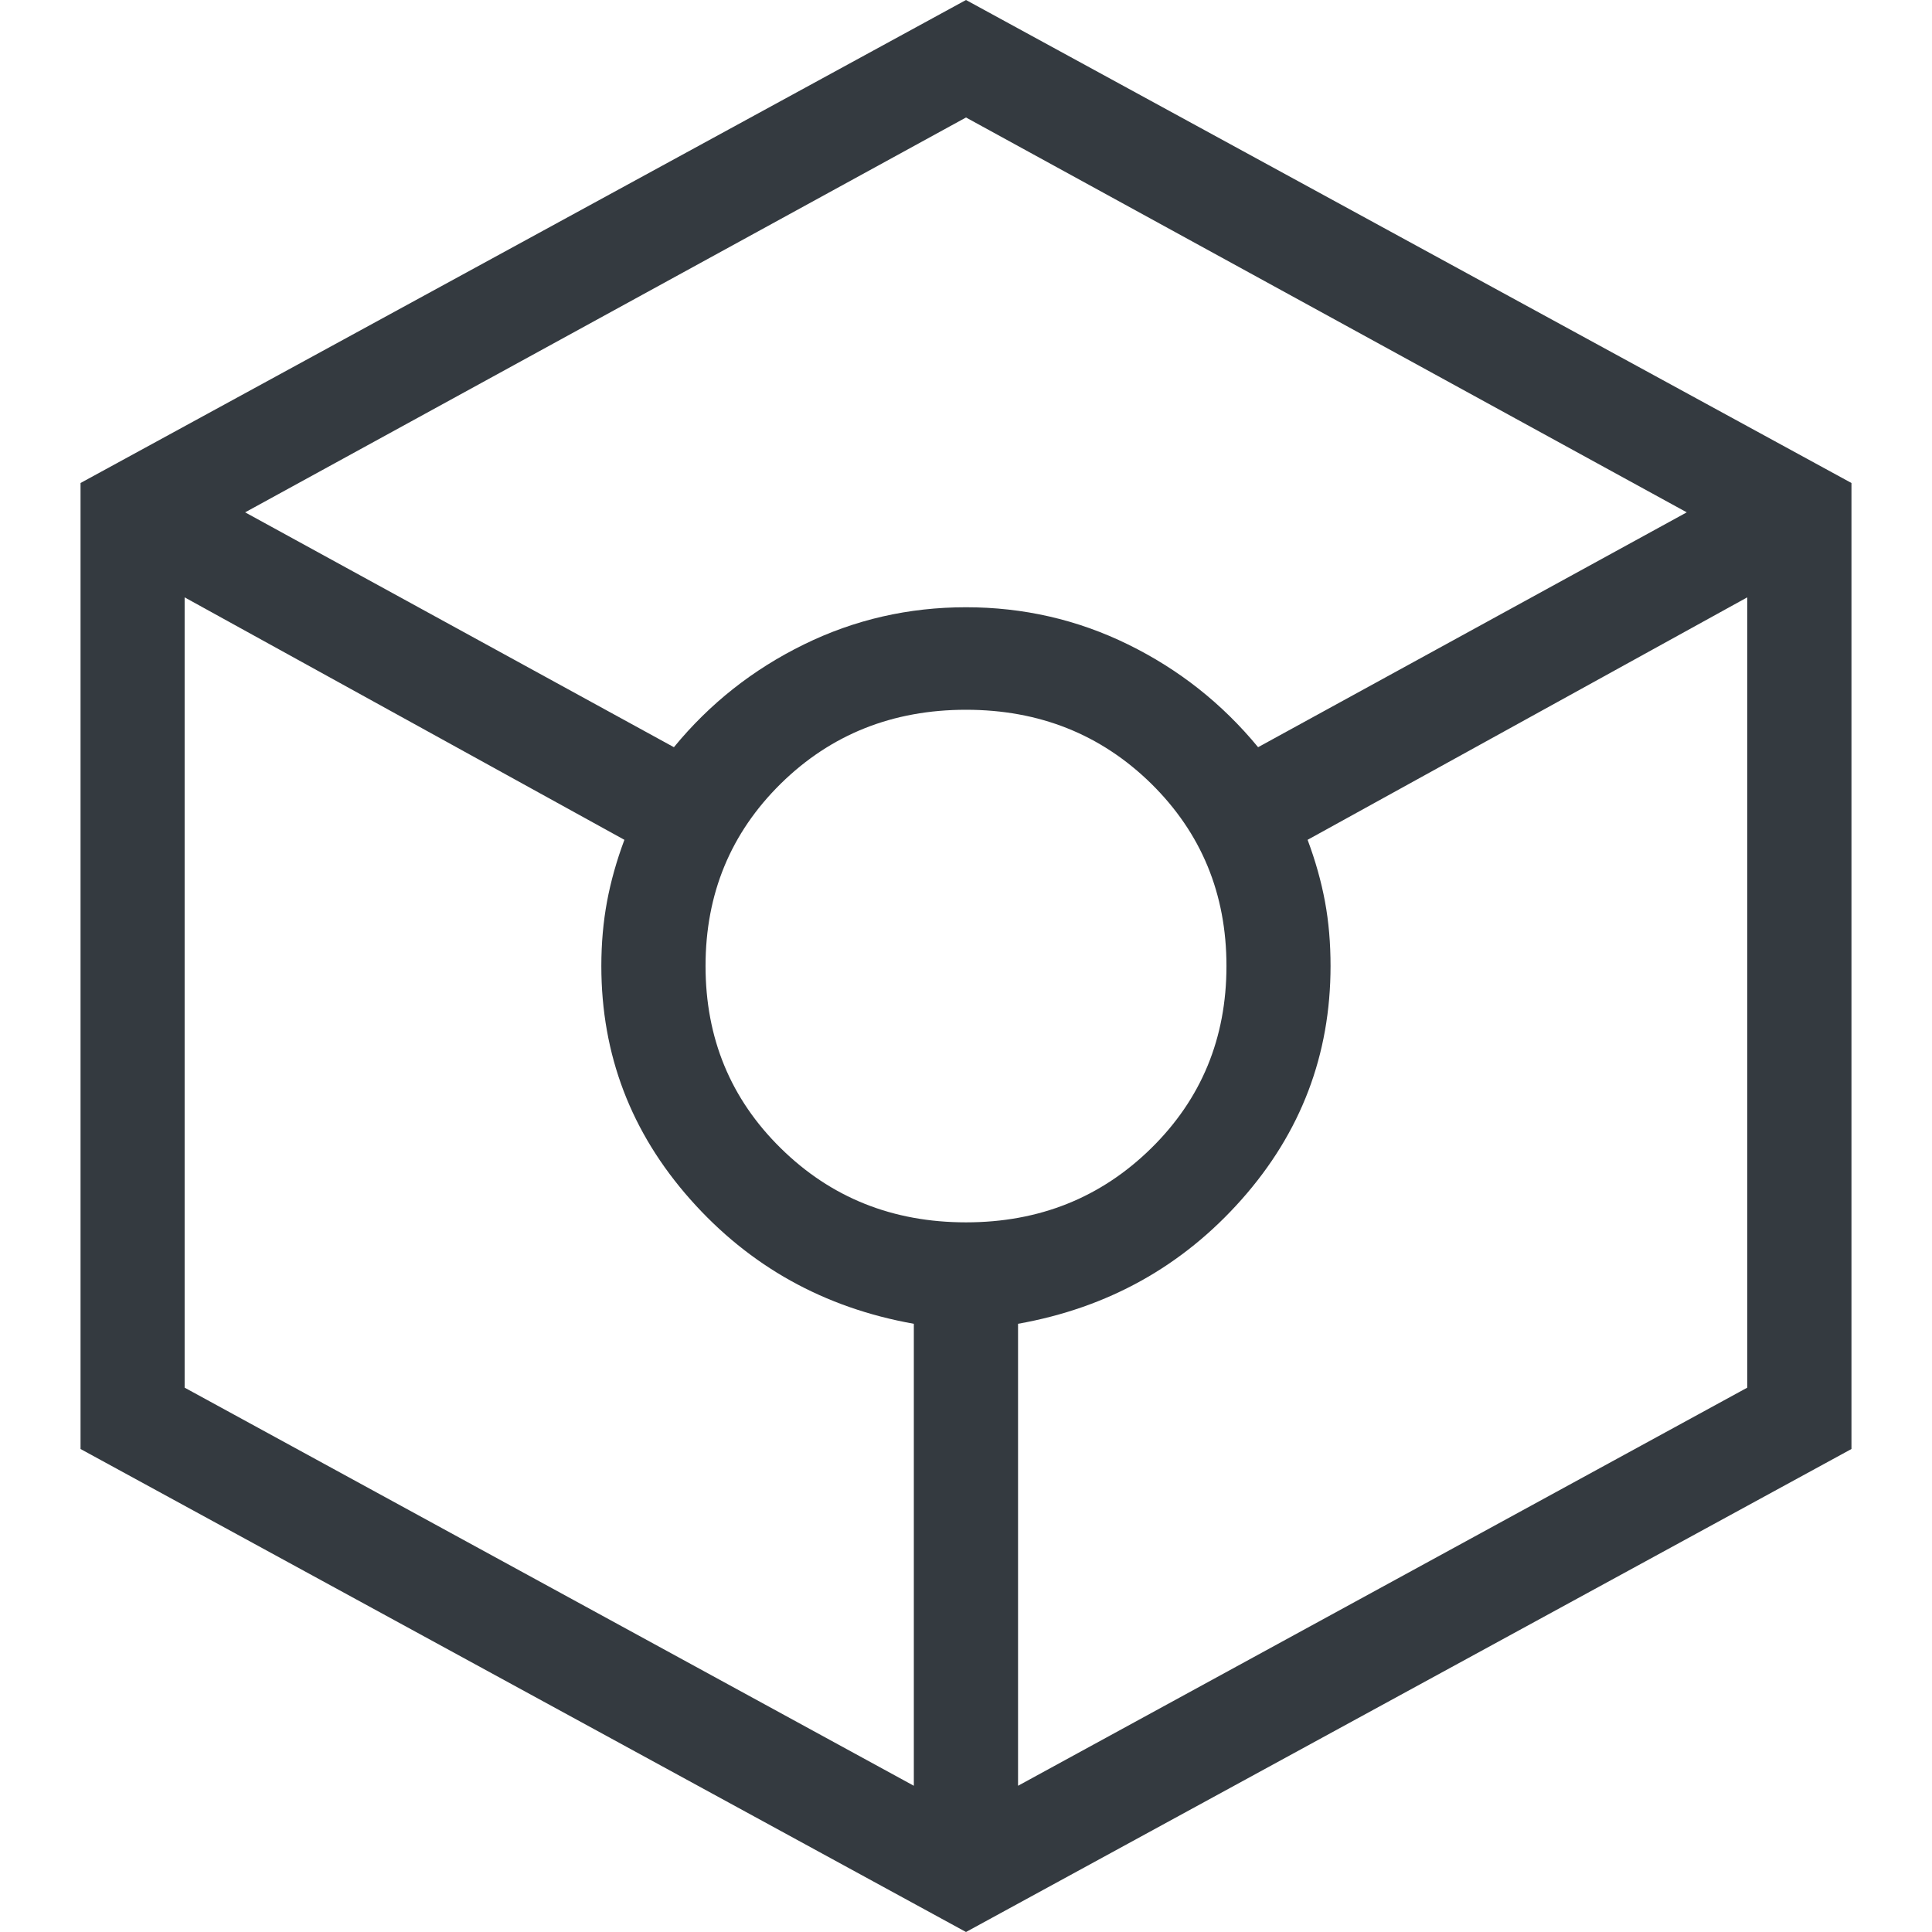 <svg width="16" height="16" viewBox="0 0 16 16" fill="none" xmlns="http://www.w3.org/2000/svg">
<g clip-path="url(#clip0_4019_8033)">
<path d="M8 16L0.667 12V4L8 0L15.333 4V12L8 16ZM5.581 6.188C5.878 5.826 6.237 5.543 6.658 5.337C7.078 5.131 7.525 5.029 8 5.029C8.474 5.029 8.922 5.131 9.342 5.337C9.762 5.543 10.121 5.826 10.419 6.188L13.969 4.243L8 0.973L2.03 4.243L5.581 6.188ZM7.568 14.789V10.963C6.825 10.831 6.208 10.487 5.717 9.933C5.226 9.379 4.98 8.735 4.98 8C4.98 7.812 4.996 7.634 5.027 7.467C5.058 7.3 5.106 7.129 5.171 6.955L1.529 4.947V11.492L7.568 14.789ZM8 10.123C8.607 10.123 9.118 9.918 9.534 9.509C9.949 9.101 10.157 8.598 10.157 8C10.157 7.402 9.949 6.899 9.534 6.49C9.118 6.082 8.607 5.878 8 5.878C7.393 5.878 6.881 6.082 6.466 6.49C6.051 6.899 5.843 7.402 5.843 8C5.843 8.598 6.051 9.101 6.466 9.509C6.881 9.918 7.393 10.123 8 10.123ZM8.431 14.789L14.47 11.492V4.947L10.829 6.955C10.894 7.129 10.942 7.3 10.973 7.467C11.004 7.634 11.019 7.812 11.019 8C11.019 8.735 10.774 9.379 10.283 9.933C9.792 10.487 9.174 10.831 8.431 10.963V14.789Z" fill="#343A40"/>
</g>
<defs>
<clipPath id="clip0_4019_8033">
<rect width="16" height="16" fill="white"/>
</clipPath>
</defs>
</svg>
